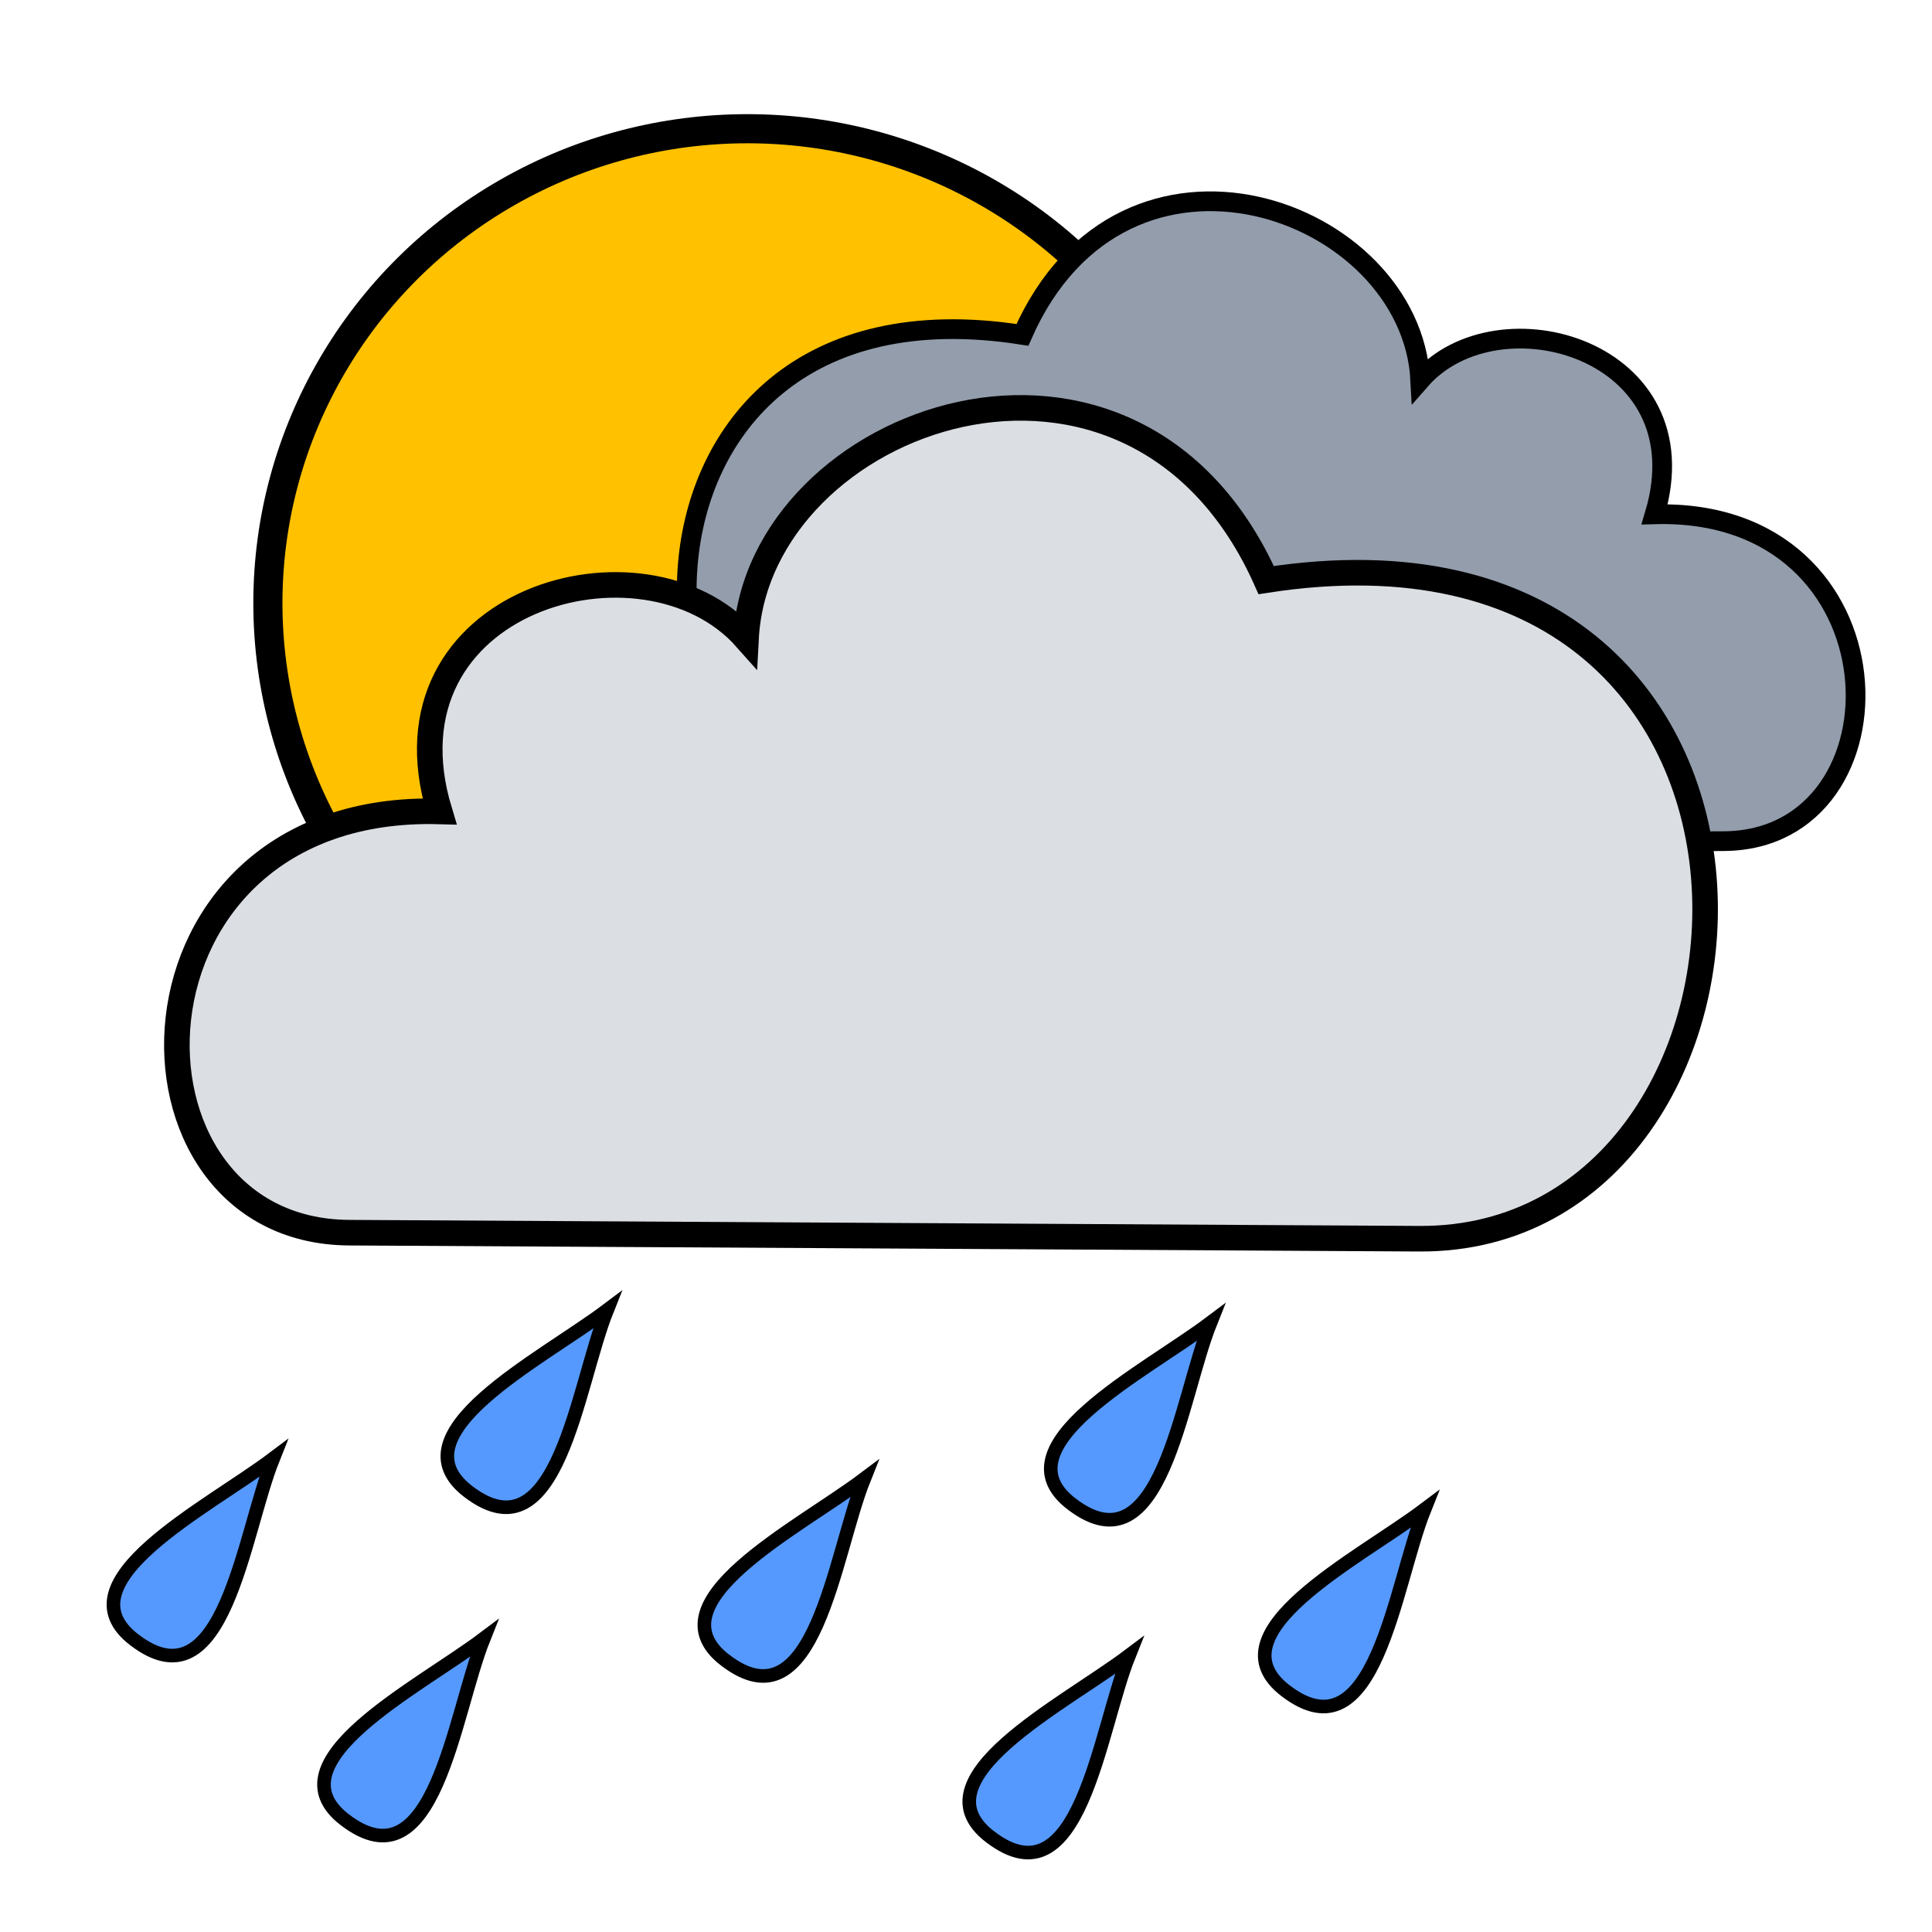 <svg xmlns="http://www.w3.org/2000/svg" viewBox="0 0 64 64">
    <g stroke="#000" transform="translate(-233.345 -1.768)">
        <ellipse cx="258.105" cy="21.747" fill="#ffc100" stroke-linecap="round" stroke-linejoin="round" stroke-width=".965" rx="15.886" ry="15.715"/>
        <path fill="#939dac" fill-rule="evenodd" stroke-width=".653" d="M290.448 29.632c6.23-.036 6.072-11.06-2.289-10.827 1.628-5.456-5.189-7.394-7.765-4.446-.297-5.691-9.808-9.162-13.18-1.498-14.594-2.294-13.675 16.982-3.882 16.926z"/>
        <path fill="#dbdee3" fill-rule="evenodd" stroke-width=".847" d="M244.913 42.602c-8.147-.046-7.94-14.257 2.992-13.955-2.128-7.034 6.784-9.532 10.153-5.732.388-7.335 12.824-11.81 17.232-1.93 19.081-2.958 17.88 21.889 5.076 21.817z"/>
        <path fill="#59f" fill-rule="evenodd" stroke-width=".45" d="M248.857 51.177c2.973 2.275 3.59-3.485 4.6-6.01-2.187 1.647-7.104 4.094-4.6 6.01zM268.847 51.591c2.973 2.275 3.589-3.485 4.599-6.009-2.187 1.646-7.104 4.093-4.6 6.009zM257.372 56.766c2.973 2.275 3.589-3.485 4.599-6.009-2.187 1.646-7.104 4.093-4.6 6.009zM237.797 56.091c2.973 2.275 3.589-3.485 4.599-6.009-2.187 1.646-7.104 4.093-4.6 6.009zM275.934 57.778c2.973 2.275 3.59-3.484 4.6-6.008-2.187 1.645-7.104 4.092-4.6 6.008zM244.772 62.053c2.973 2.275 3.589-3.484 4.599-6.008-2.187 1.645-7.104 4.092-4.6 6.008zM266.147 62.616c2.973 2.275 3.589-3.485 4.599-6.009-2.187 1.646-7.104 4.093-4.6 6.009z"/>
    </g>
</svg>
